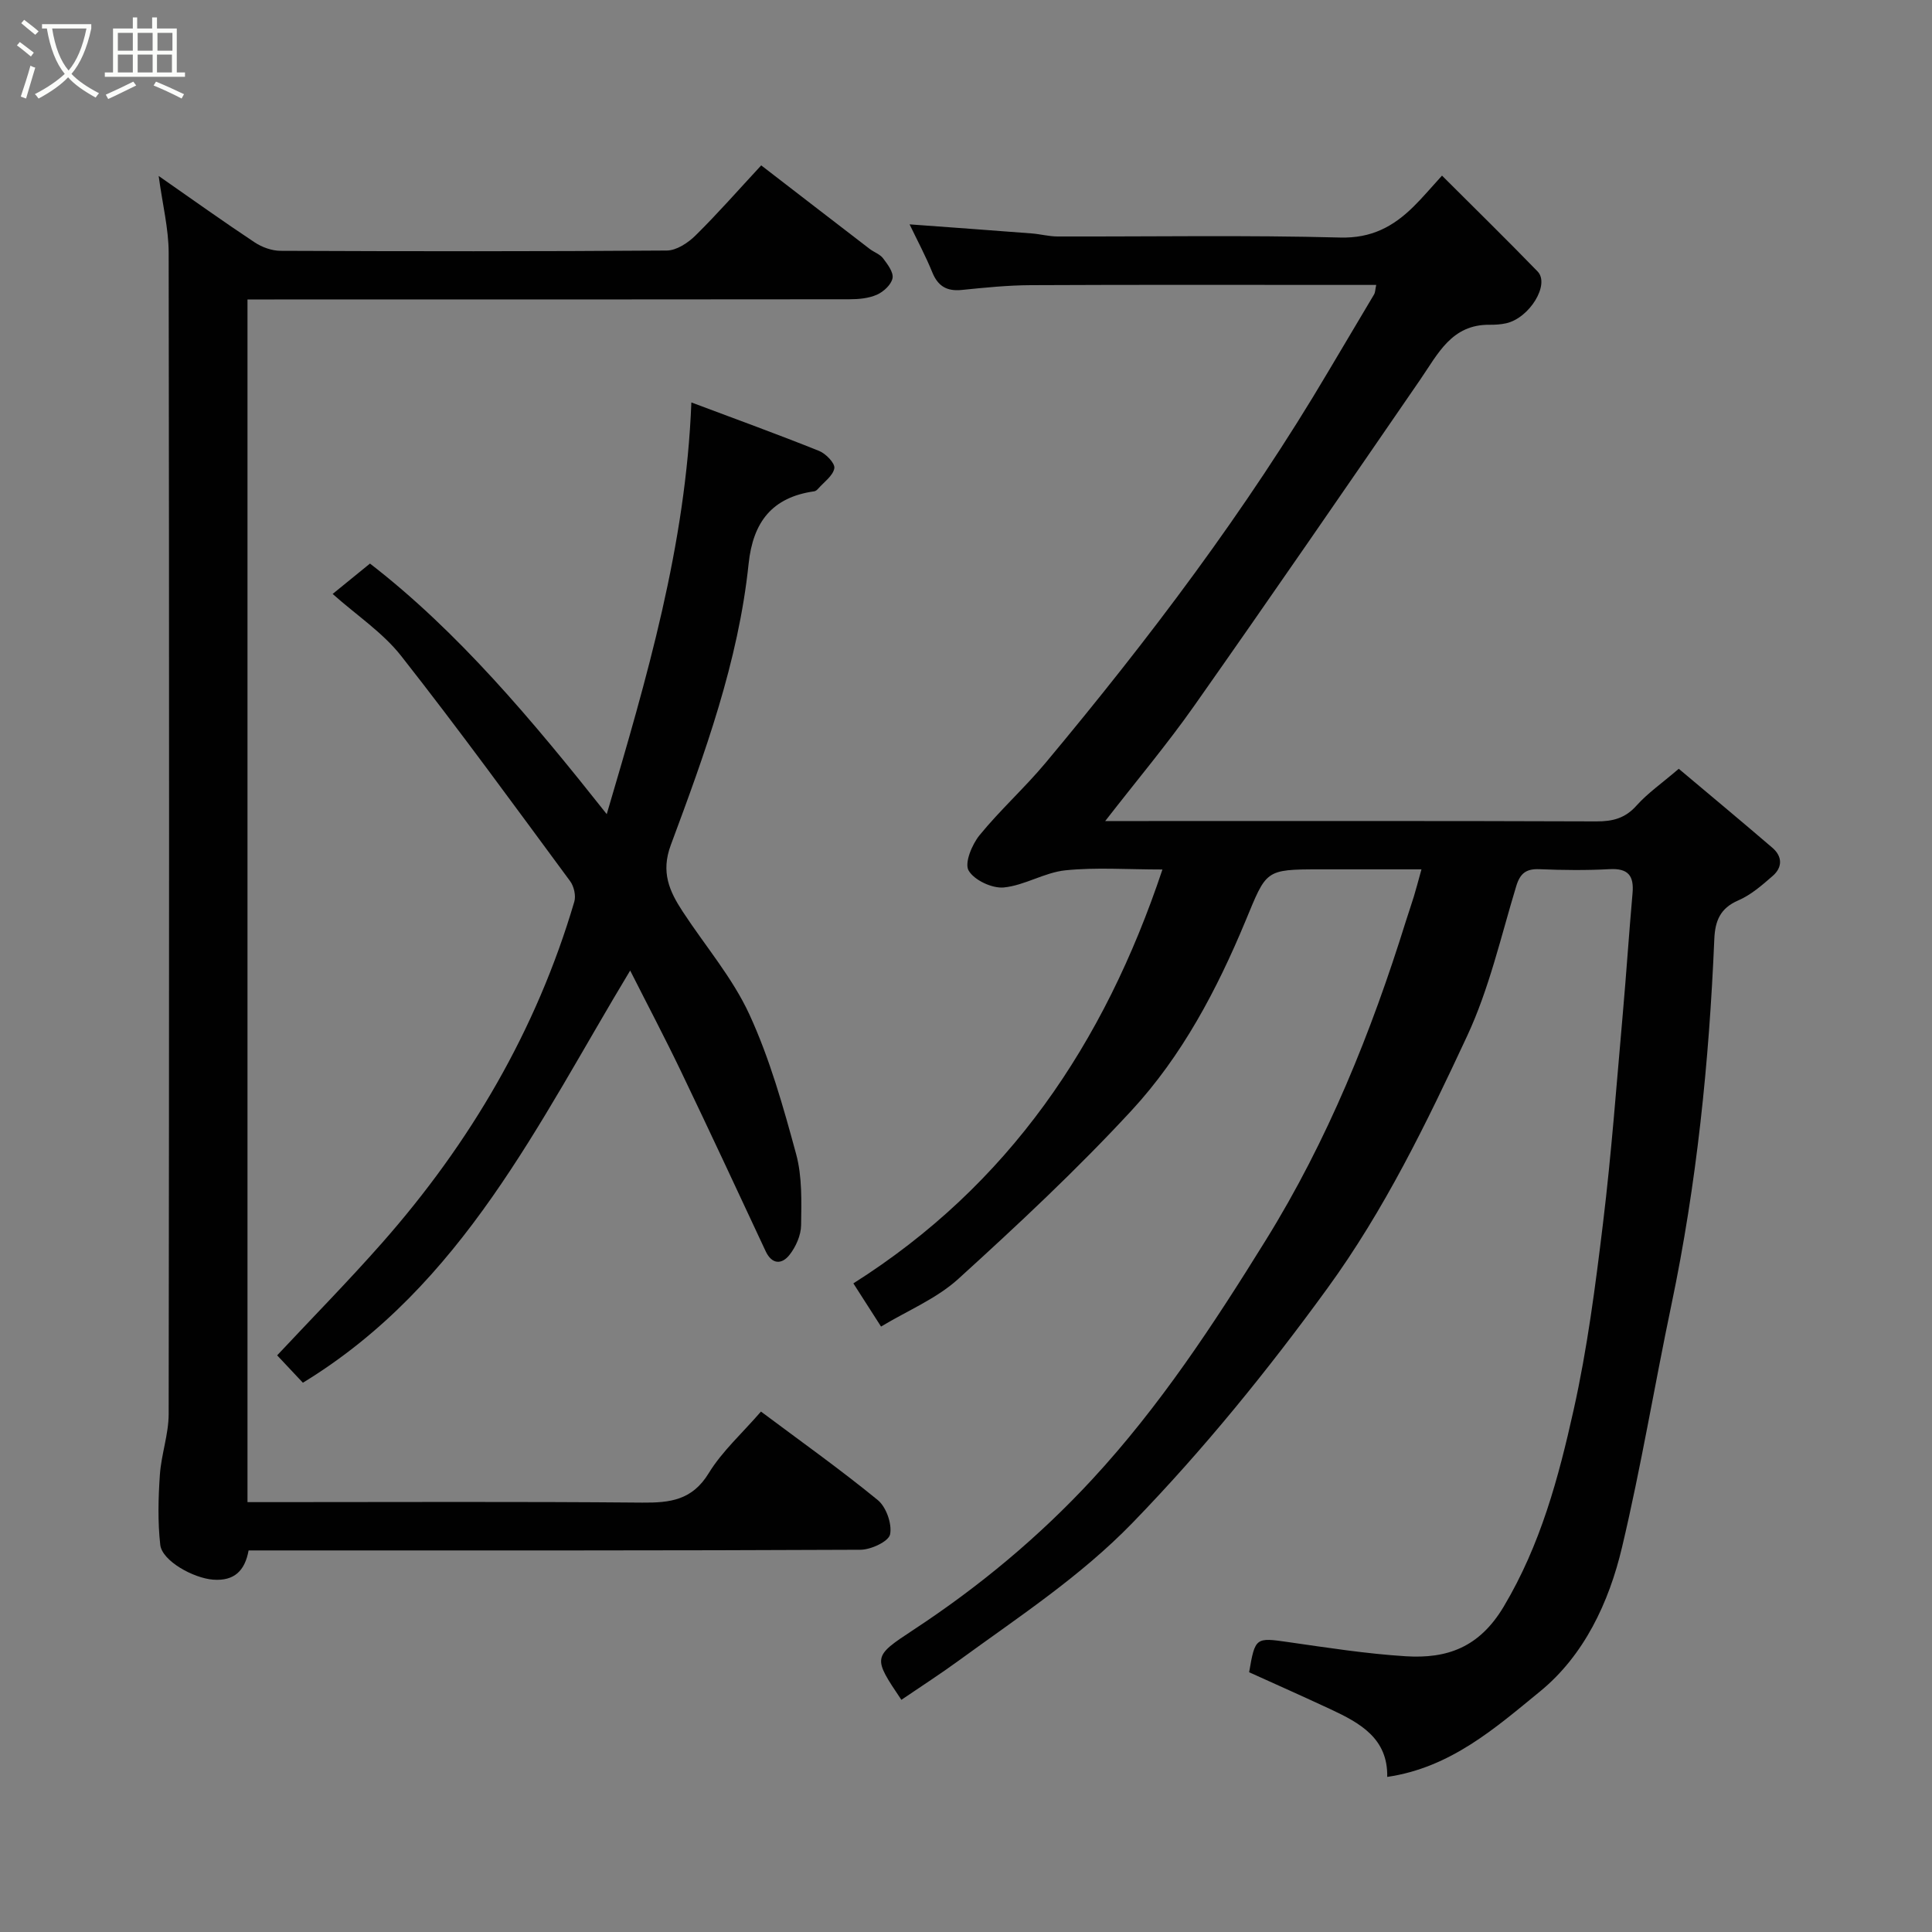 <svg enable-background="new 0 0 400 400" viewBox="0 0 400 400" xmlns="http://www.w3.org/2000/svg"><rect x="0" y="0" width="400" height="400" fill="#808080" stroke="none"/><path d="m6.4 11.7c-1-.8-1.9-1.6-2.9-2.3l.6-.7c.9.7 1.9 1.4 2.9 2.2zm-2.1 8.3c.7-2.1 1.4-4.2 2-6.4.2.1.6.3 1 .4-.7 2.3-1.3 4.4-1.9 6.4zm3-12.8c-1.1-.9-2.1-1.7-2.9-2.4l.6-.7c1 .8 2 1.5 3 2.4zm1.4-1.3v-.9h10.2v.9c-.9 4.2-2.3 7.3-4.1 9.4 1.3 1.4 3.2 2.7 5.7 4-.2.2-.4.5-.7.9-2.5-1.4-4.4-2.7-5.7-4.2-1.4 1.5-3.5 3-6.1 4.4 0 0 0 0-.1-.1-.3-.4-.5-.7-.7-.8 2.7-1.4 4.7-2.8 6.2-4.2-1.8-2.2-3-5.3-3.7-9.4zm9.2 0h-7.1c.6 3.8 1.7 6.7 3.4 8.7 1.7-2 2.9-4.8 3.7-8.7z" fill="#fbfcfa"/><path d="m31.6 3.6h.9v2.3h4.1v9.1h1.7v.9h-16.6v-.9h1.7v-9.1h4.1v-2.3h.9v2.3h3.1v-2.3zm-4 13.3.6.8c-1.9.9-3.8 1.9-5.8 2.8-.2-.3-.3-.6-.5-.9 2-.9 3.9-1.8 5.7-2.7zm-3.2-10.1v3.7h3.1v-3.7zm0 4.5v3.7h3.1v-3.7zm4.1-4.5v3.7h3.1v-3.7zm0 4.5v3.7h3.1v-3.7zm9.1 9.1c-2.1-1.1-4.1-2-5.8-2.7l.5-.8c2.2.9 4.1 1.8 5.8 2.6zm-1.9-13.6h-3.1v3.7h3.1zm-3.2 4.5v3.7h3.1v-3.7z" fill="#fbfcfa"/><g fill="#010101"><path d="m186.62 351.93c-5.95-8.85-5.99-8.91 2.56-14.53 13.55-8.91 25.94-19.21 36.94-31.1 13.95-15.07 25.17-32.14 35.95-49.54 12.82-20.67 21.82-42.98 29.02-66.1.53-1.7 1.13-3.39 1.65-5.1.47-1.54.87-3.1 1.56-5.57-7.3 0-14.17 0-21.04 0-11.44 0-11.02.17-15.39 10.68-5.9 14.2-13.13 27.92-23.59 39.24-11.31 12.24-23.53 23.66-35.88 34.88-4.5 4.09-10.48 6.54-15.99 9.86-1.83-2.85-3.71-5.79-5.73-8.94 32.15-20.35 51.91-49.55 63.99-85.69-7.29 0-13.75-.48-20.1.17-4.33.45-8.43 3.13-12.75 3.55-2.41.23-6.13-1.51-7.28-3.51-.89-1.54.69-5.37 2.25-7.29 4.28-5.25 9.37-9.83 13.71-15.03 21.39-25.63 41.5-52.2 58.51-81 3.15-5.34 6.35-10.65 9.5-15.99.22-.38.2-.9.42-1.93-2 0-3.76 0-5.52 0-22 0-43.99-.06-65.99.05-4.77.02-9.54.51-14.3.99-3.08.31-4.93-.76-6.11-3.67-1.35-3.33-3.06-6.51-4.69-9.91 8.58.63 16.94 1.23 25.3 1.88 1.79.14 3.58.63 5.36.63 19.5.05 39-.3 58.49.22 6.48.17 10.97-2.26 15.15-6.37 1.9-1.86 3.61-3.91 5.93-6.45 6.87 6.86 13.41 13.26 19.79 19.84 2.6 2.68-1.66 9.64-6.5 10.73-1.12.25-2.3.32-3.44.31-7.85-.09-10.68 6.01-14.33 11.32-15.53 22.59-31.06 45.17-46.83 67.58-5.61 7.97-11.9 15.45-18.42 23.85h5.75c31.99 0 63.99-.05 95.98.07 3.39.01 5.95-.66 8.29-3.29 2.28-2.55 5.17-4.55 8.73-7.6 6.43 5.41 12.94 10.82 19.37 16.34 2.1 1.8 2.14 4.05.08 5.84-2.2 1.92-4.52 3.95-7.15 5.08-3.76 1.62-4.78 4.28-4.94 7.99-1.07 25.44-3.64 50.7-8.87 75.66-3.51 16.74-6.29 33.64-10.24 50.28-2.7 11.41-7.85 22.38-16.98 29.84-9.19 7.51-18.47 15.77-31.63 17.69.16-7.98-5.64-11.17-11.76-14.02-5.6-2.61-11.24-5.12-16.83-7.65 1.23-7.23 1.37-7.21 8.05-6.25 8.1 1.16 16.22 2.43 24.37 2.94 8.54.53 15.22-1.78 20.3-10.3 7.61-12.77 11.33-26.63 14.46-40.69 2.84-12.72 4.52-25.74 6.09-38.7 1.74-14.35 2.8-28.78 4.08-43.19.74-8.36 1.29-16.74 2.03-25.1.32-3.61-.89-5.19-4.74-4.98-4.82.26-9.67.21-14.49.01-2.77-.12-4.04.81-4.86 3.54-3.16 10.41-5.59 21.21-10.16 31-8.4 18.03-17.11 35.99-28.91 52.21-12.4 17.05-25.6 33.34-40.31 48.52-10.83 11.18-23.63 19.53-36.01 28.56-3.79 2.77-7.77 5.33-11.9 8.14z"/><path d="m157.55 292.25c8.06 6.03 16.34 11.91 24.18 18.32 1.75 1.43 2.99 4.95 2.55 7.11-.3 1.46-3.95 3.17-6.12 3.18-40.15.19-80.31.14-120.47.14-1.99 0-3.98 0-6.22 0-.76 4.15-2.92 6.39-7.36 6.05-4.09-.32-10.55-3.88-10.93-7.21-.54-4.78-.41-9.68-.08-14.5.29-4.22 1.81-8.38 1.82-12.57.11-80.15.12-160.31 0-240.47-.01-4.97-1.27-9.95-2.07-15.87 7.13 4.97 13.43 9.48 19.89 13.76 1.51 1 3.54 1.73 5.34 1.74 26.66.11 53.33.14 79.99-.06 2-.02 4.37-1.58 5.91-3.1 4.58-4.51 8.83-9.37 13.62-14.53 7.35 5.66 14.89 11.49 22.45 17.29.9.69 2.13 1.09 2.78 1.95.93 1.23 2.19 2.89 1.96 4.11-.25 1.33-1.85 2.81-3.22 3.42-1.71.76-3.79.95-5.72.95-39.67.05-79.34.04-119 .04-1.79 0-3.58 0-5.61 0v249h5.23c25.5 0 50.99-.13 76.49.1 5.78.05 10.35-.49 13.77-6.09 2.79-4.56 6.95-8.28 10.82-12.76z"/><path d="m62.71 286.28c-1.9-2.02-3.69-3.92-5.33-5.67 7.29-7.79 14.74-15.36 21.75-23.31 18.24-20.7 31.94-44.03 39.77-70.6.37-1.25-.06-3.17-.85-4.25-11.55-15.64-22.98-31.37-34.99-46.64-3.79-4.83-9.19-8.39-14.19-12.84 2.44-1.98 4.97-4.05 7.73-6.29 18.22 14.08 33.6 32.41 49.02 51.88 8.33-28.27 16.36-55.57 17.52-85.24 9.19 3.45 17.88 6.6 26.45 10.04 1.39.56 3.32 2.55 3.15 3.58-.26 1.55-2.13 2.85-3.34 4.23-.21.24-.52.51-.82.55-8.71 1.23-12.68 6.33-13.59 15.02-2.12 20.26-9.07 39.3-16.11 58.22-2.09 5.61-.29 9.56 2.46 13.76 4.64 7.1 10.32 13.71 13.82 21.32 4.22 9.18 7.01 19.1 9.67 28.9 1.27 4.68 1.1 9.82 1.03 14.74-.03 2.08-1.09 4.47-2.41 6.14-1.57 1.98-3.62 2.04-4.94-.79-5.8-12.42-11.59-24.86-17.52-37.22-3.36-7.01-7-13.9-10.52-20.87-18.98 31.45-34.59 65.11-67.76 85.34z"/></g></svg>